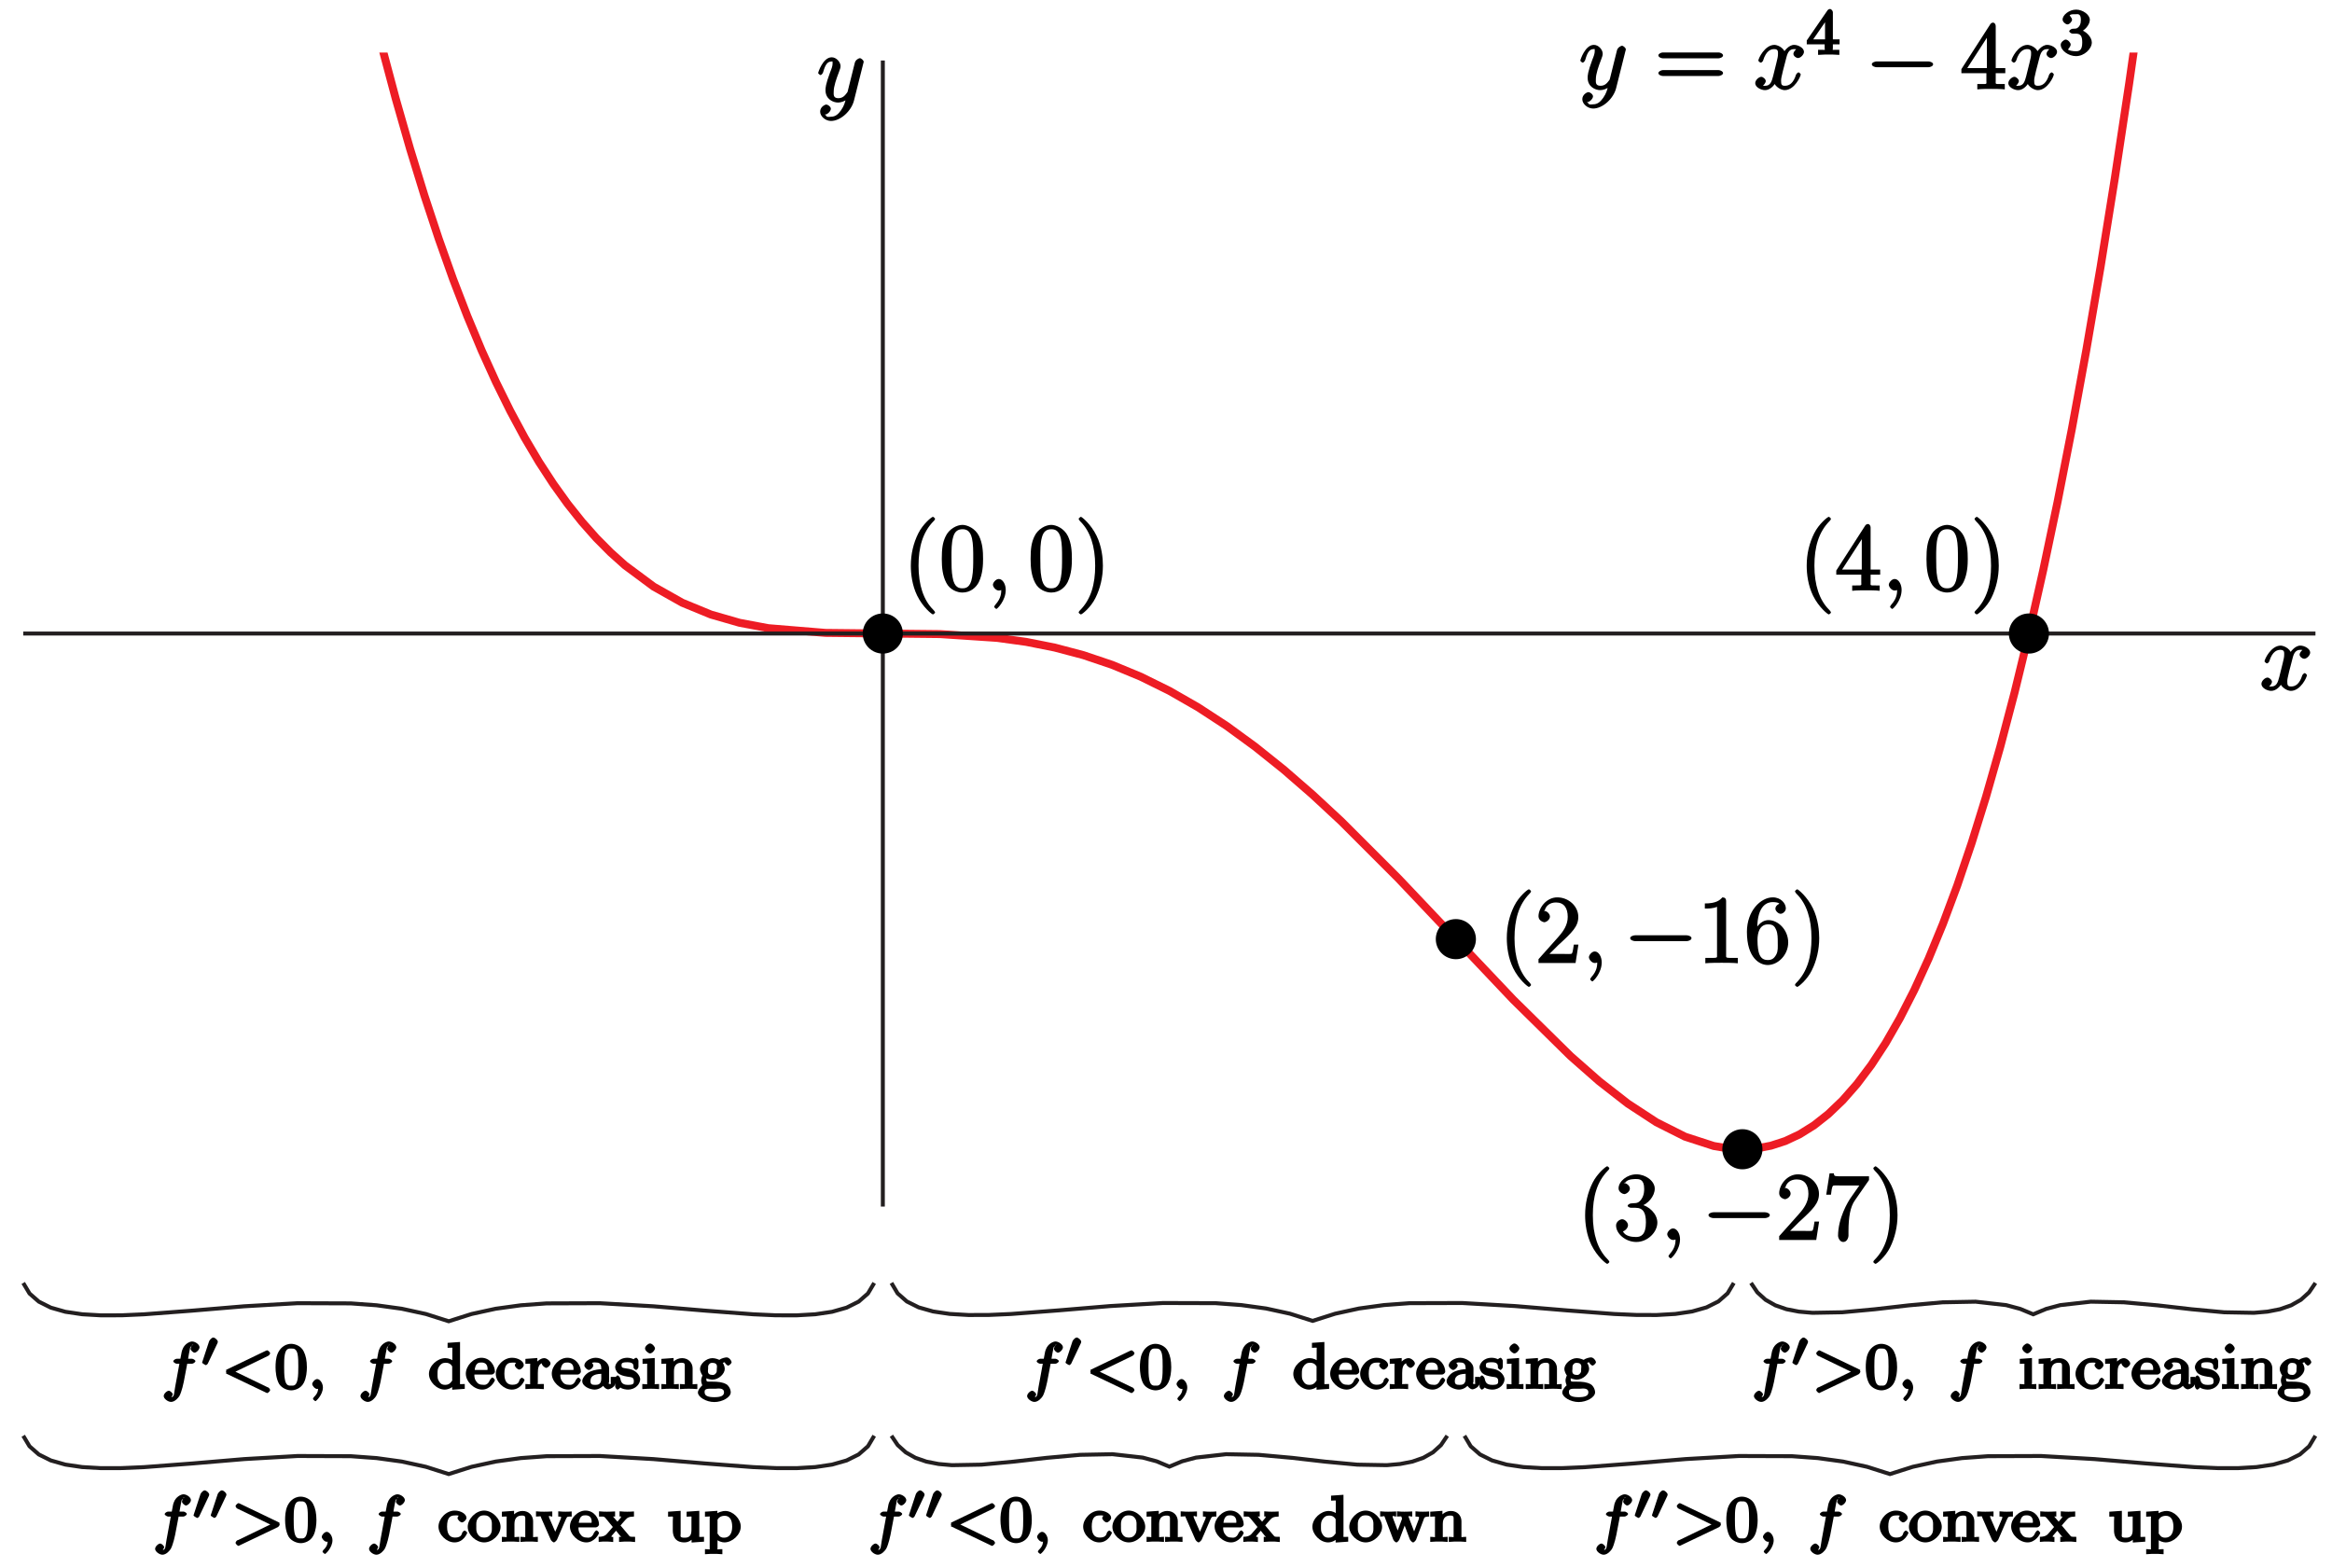 <?xml version="1.0" encoding="UTF-8"?>
<svg xmlns="http://www.w3.org/2000/svg" xmlns:xlink="http://www.w3.org/1999/xlink" width="293pt" height="197pt" viewBox="0 0 293 197" version="1.1">
<defs>
<g>
<symbol overflow="visible" id="glyph0-0">
<path style="stroke:none;" d=""/>
</symbol>
<symbol overflow="visible" id="glyph0-1">
<path style="stroke:none;" d="M 5.672 -5.172 C 5.281 -5.109 4.969 -4.656 4.969 -4.438 C 4.969 -4.141 5.359 -3.906 5.531 -3.906 C 5.891 -3.906 6.297 -4.359 6.297 -4.688 C 6.297 -5.188 5.562 -5.562 5.062 -5.562 C 4.344 -5.562 3.766 -4.703 3.656 -4.469 L 3.984 -4.469 C 3.703 -5.359 2.812 -5.562 2.594 -5.562 C 1.375 -5.562 0.562 -3.844 0.562 -3.578 C 0.562 -3.531 0.781 -3.328 0.859 -3.328 C 0.953 -3.328 1.094 -3.438 1.156 -3.578 C 1.562 -4.922 2.219 -5.031 2.562 -5.031 C 3.094 -5.031 3.031 -4.672 3.031 -4.391 C 3.031 -4.125 2.969 -3.844 2.828 -3.281 L 2.422 -1.641 C 2.234 -0.922 2.062 -0.422 1.422 -0.422 C 1.359 -0.422 1.172 -0.375 0.922 -0.531 L 0.812 -0.281 C 1.25 -0.359 1.5 -0.859 1.5 -1 C 1.5 -1.25 1.156 -1.547 0.938 -1.547 C 0.641 -1.547 0.172 -1.141 0.172 -0.75 C 0.172 -0.25 0.891 0.125 1.406 0.125 C 1.984 0.125 2.5 -0.375 2.75 -0.859 L 2.469 -0.969 C 2.672 -0.266 3.438 0.125 3.875 0.125 C 5.094 0.125 5.891 -1.594 5.891 -1.859 C 5.891 -1.906 5.688 -2.109 5.625 -2.109 C 5.516 -2.109 5.328 -1.906 5.297 -1.812 C 4.969 -0.75 4.453 -0.422 3.906 -0.422 C 3.484 -0.422 3.422 -0.578 3.422 -1.062 C 3.422 -1.328 3.469 -1.516 3.656 -2.312 L 4.078 -3.938 C 4.25 -4.656 4.5 -5.031 5.062 -5.031 C 5.078 -5.031 5.297 -5.062 5.547 -4.906 Z M 5.672 -5.172 "/>
</symbol>
<symbol overflow="visible" id="glyph0-2">
<path style="stroke:none;" d="M 3.031 1.094 C 2.703 1.547 2.359 1.906 1.766 1.906 C 1.625 1.906 1.203 2.031 1.109 1.703 C 0.906 1.641 0.969 1.641 0.984 1.641 C 1.344 1.641 1.75 1.188 1.75 0.906 C 1.75 0.641 1.359 0.375 1.188 0.375 C 0.984 0.375 0.406 0.688 0.406 1.266 C 0.406 1.875 1.094 2.438 1.766 2.438 C 2.969 2.438 4.328 1.188 4.656 -0.125 L 5.828 -4.797 C 5.844 -4.859 5.875 -4.922 5.875 -5 C 5.875 -5.172 5.562 -5.453 5.391 -5.453 C 5.281 -5.453 4.859 -5.25 4.766 -4.891 L 3.891 -1.375 C 3.828 -1.156 3.875 -1.25 3.781 -1.109 C 3.531 -0.781 3.266 -0.422 2.688 -0.422 C 2.016 -0.422 2.109 -0.922 2.109 -1.25 C 2.109 -1.922 2.438 -2.844 2.766 -3.703 C 2.891 -4.047 2.969 -4.219 2.969 -4.453 C 2.969 -4.953 2.453 -5.562 1.859 -5.562 C 0.766 -5.562 0.156 -3.688 0.156 -3.578 C 0.156 -3.531 0.375 -3.328 0.453 -3.328 C 0.562 -3.328 0.734 -3.531 0.781 -3.688 C 1.062 -4.703 1.359 -5.031 1.828 -5.031 C 1.938 -5.031 1.969 -5.172 1.969 -4.781 C 1.969 -4.469 1.844 -4.125 1.656 -3.672 C 1.078 -2.109 1.078 -1.703 1.078 -1.422 C 1.078 -0.281 2.062 0.125 2.656 0.125 C 3 0.125 3.531 -0.031 3.844 -0.344 L 3.688 -0.516 C 3.516 0.141 3.438 0.5 3.031 1.094 Z M 3.031 1.094 "/>
</symbol>
<symbol overflow="visible" id="glyph0-3">
<path style="stroke:none;" d="M 2.484 -0.094 C 2.484 -0.781 2.109 -1.453 1.609 -1.453 C 1.234 -1.453 0.875 -0.984 0.875 -0.734 C 0.875 -0.469 1.219 0 1.625 0 C 1.781 0 2.016 -0.078 2.125 -0.188 C 2.156 -0.219 2.062 -0.172 2.062 -0.172 C 2.094 -0.172 1.922 -0.156 1.922 -0.094 C 1.922 0.297 1.906 0.969 1.203 1.75 C 1.078 1.891 1.031 2.016 1.031 2.047 C 1.031 2.109 1.25 2.312 1.312 2.312 C 1.406 2.312 2.484 1.281 2.484 -0.094 Z M 2.484 -0.094 "/>
</symbol>
<symbol overflow="visible" id="glyph1-0">
<path style="stroke:none;" d=""/>
</symbol>
<symbol overflow="visible" id="glyph1-1">
<path style="stroke:none;" d="M 8.062 -3.875 C 8.234 -3.875 8.609 -4.016 8.609 -4.234 C 8.609 -4.453 8.25 -4.609 8.062 -4.609 L 1.031 -4.609 C 0.859 -4.609 0.484 -4.453 0.484 -4.25 C 0.484 -4.016 0.844 -3.875 1.031 -3.875 Z M 8.062 -1.656 C 8.234 -1.656 8.609 -1.797 8.609 -2.016 C 8.609 -2.234 8.25 -2.391 8.062 -2.391 L 1.031 -2.391 C 0.859 -2.391 0.484 -2.234 0.484 -2.016 C 0.484 -1.797 0.844 -1.656 1.031 -1.656 Z M 8.062 -1.656 "/>
</symbol>
<symbol overflow="visible" id="glyph1-2">
<path style="stroke:none;" d="M 4.469 -7.922 C 4.469 -8.156 4.312 -8.359 4.141 -8.359 C 4.047 -8.359 3.891 -8.312 3.797 -8.172 L 0.156 -2.516 L 0.156 -2 L 3.297 -2 L 3.297 -1.047 C 3.297 -0.609 3.438 -0.641 2.562 -0.641 L 2.156 -0.641 L 2.156 0.031 C 2.609 -0.031 3.547 -0.031 3.891 -0.031 C 4.219 -0.031 5.172 -0.031 5.609 0.031 L 5.609 -0.641 L 5.219 -0.641 C 4.344 -0.641 4.469 -0.609 4.469 -1.047 L 4.469 -2 L 5.672 -2 L 5.672 -2.641 L 4.469 -2.641 Z M 3.359 -7 L 3.359 -2.641 L 0.891 -2.641 L 3.641 -6.891 Z M 3.359 -7 "/>
</symbol>
<symbol overflow="visible" id="glyph1-3">
<path style="stroke:none;" d="M 4.047 2.766 C 4.047 2.719 4 2.594 3.797 2.391 C 2.594 1.188 1.969 -0.688 1.969 -3.125 C 1.969 -5.438 2.484 -7.328 3.875 -8.734 C 4 -8.844 4.047 -8.984 4.047 -9.016 C 4.047 -9.078 3.828 -9.266 3.781 -9.266 C 3.625 -9.266 2.516 -8.359 1.938 -7.188 C 1.328 -5.969 1 -4.594 1 -3.125 C 1 -2.062 1.172 -0.641 1.797 0.641 C 2.5 2.078 3.641 3 3.781 3 C 3.828 3 4.047 2.828 4.047 2.766 Z M 4.047 2.766 "/>
</symbol>
<symbol overflow="visible" id="glyph1-4">
<path style="stroke:none;" d="M 5.516 -3.969 C 5.516 -4.953 5.453 -5.922 5.016 -6.844 C 4.531 -7.828 3.516 -8.25 2.922 -8.25 C 2.234 -8.25 1.219 -7.75 0.781 -6.75 C 0.438 -6 0.328 -5.266 0.328 -3.969 C 0.328 -2.812 0.453 -1.828 0.891 -0.984 C 1.344 -0.078 2.297 0.25 2.922 0.25 C 3.953 0.25 4.656 -0.406 4.984 -1.062 C 5.484 -2.109 5.516 -3.281 5.516 -3.969 Z M 2.922 -0.281 C 2.531 -0.281 1.906 -0.344 1.688 -1.656 C 1.547 -2.359 1.547 -3.281 1.547 -4.109 C 1.547 -5.094 1.547 -5.969 1.75 -6.688 C 1.953 -7.484 2.406 -7.703 2.922 -7.703 C 3.375 -7.703 3.891 -7.578 4.125 -6.547 C 4.281 -5.875 4.281 -4.922 4.281 -4.109 C 4.281 -3.312 4.281 -2.406 4.141 -1.672 C 3.922 -0.359 3.328 -0.281 2.922 -0.281 Z M 2.922 -0.281 "/>
</symbol>
<symbol overflow="visible" id="glyph1-5">
<path style="stroke:none;" d="M 3.531 -3.125 C 3.531 -4.031 3.406 -5.516 2.734 -6.891 C 2.031 -8.328 0.891 -9.266 0.766 -9.266 C 0.719 -9.266 0.484 -9.078 0.484 -9.016 C 0.484 -8.984 0.531 -8.844 0.734 -8.641 C 1.938 -7.438 2.562 -5.562 2.562 -3.125 C 2.562 -0.812 2.047 1.078 0.656 2.484 C 0.531 2.594 0.484 2.719 0.484 2.766 C 0.484 2.828 0.719 3 0.766 3 C 0.922 3 2.016 2.109 2.594 0.938 C 3.203 -0.281 3.531 -1.688 3.531 -3.125 Z M 3.531 -3.125 "/>
</symbol>
<symbol overflow="visible" id="glyph1-6">
<path style="stroke:none;" d="M 2.203 -4.594 C 2 -4.578 1.781 -4.406 1.781 -4.297 C 1.781 -4.188 2.016 -4.047 2.219 -4.047 L 2.766 -4.047 C 3.797 -4.047 4.078 -3.344 4.078 -2.203 C 4.078 -0.641 3.438 -0.375 2.844 -0.375 C 2.266 -0.375 1.453 -0.484 1.188 -1.094 C 1.328 -1.078 1.828 -1.438 1.828 -1.859 C 1.828 -2.219 1.422 -2.609 1.094 -2.609 C 0.797 -2.609 0.328 -2.281 0.328 -1.828 C 0.328 -0.766 1.547 0.25 2.875 0.25 C 4.297 0.25 5.516 -0.984 5.516 -2.188 C 5.516 -3.281 4.469 -4.297 3.328 -4.5 L 3.328 -4.203 C 4.359 -4.5 5.188 -5.516 5.188 -6.453 C 5.188 -7.406 4.047 -8.25 2.891 -8.25 C 1.703 -8.25 0.641 -7.359 0.641 -6.484 C 0.641 -6.016 1.188 -5.766 1.359 -5.766 C 1.609 -5.766 2.062 -6.094 2.062 -6.453 C 2.062 -6.844 1.609 -7.156 1.344 -7.156 C 1.281 -7.156 1.25 -7.156 1.531 -7.25 C 1.781 -7.703 2.797 -7.656 2.859 -7.656 C 3.25 -7.656 3.859 -7.625 3.859 -6.453 C 3.859 -6.234 3.875 -5.672 3.531 -5.156 C 3.172 -4.625 2.875 -4.641 2.562 -4.625 Z M 2.203 -4.594 "/>
</symbol>
<symbol overflow="visible" id="glyph1-7">
<path style="stroke:none;" d="M 5.266 -2.312 L 4.859 -2.312 C 4.797 -1.953 4.75 -1.406 4.625 -1.203 C 4.547 -1.094 3.984 -1.141 3.625 -1.141 L 1.406 -1.141 L 1.516 -0.891 C 1.844 -1.156 2.562 -1.922 2.875 -2.219 C 4.703 -3.891 5.422 -4.609 5.422 -5.797 C 5.422 -7.172 4.172 -8.25 2.781 -8.25 C 1.406 -8.25 0.422 -6.906 0.422 -5.875 C 0.422 -5.266 1.109 -5.125 1.141 -5.125 C 1.406 -5.125 1.859 -5.453 1.859 -5.828 C 1.859 -6.172 1.484 -6.547 1.141 -6.547 C 1.047 -6.547 1.016 -6.547 1.203 -6.609 C 1.359 -7.203 1.859 -7.609 2.625 -7.609 C 3.641 -7.609 4.094 -6.891 4.094 -5.797 C 4.094 -4.781 3.562 -4 2.875 -3.234 L 0.422 -0.484 L 0.422 0 L 5.078 0 L 5.438 -2.312 Z M 5.266 -2.312 "/>
</symbol>
<symbol overflow="visible" id="glyph1-8">
<path style="stroke:none;" d="M 5.828 -7.562 L 5.828 -8 L 2.797 -8 C 1.344 -8 1.484 -8 1.406 -8.375 L 0.875 -8.375 L 0.453 -5.688 L 1.047 -5.688 C 1.094 -6.047 1.156 -6.688 1.312 -6.812 C 1.406 -6.891 2.203 -6.844 2.359 -6.844 L 4.609 -6.844 L 3.516 -5.281 C 3.188 -4.812 1.938 -2.75 1.938 -0.5 C 1.938 -0.375 2.109 0.25 2.594 0.25 C 3.094 0.25 3.25 -0.359 3.25 -0.516 L 3.25 -1.109 C 3.25 -2.891 3.484 -4.172 4.047 -4.969 L 5.828 -7.531 Z M 5.828 -7.562 "/>
</symbol>
<symbol overflow="visible" id="glyph1-9">
<path style="stroke:none;" d="M 3.594 -7.812 C 3.594 -8.078 3.438 -8.25 3.125 -8.25 C 2.797 -7.875 2.312 -7.484 0.922 -7.484 L 0.922 -6.844 C 1.359 -6.844 1.953 -6.844 2.453 -7.062 L 2.453 -1.062 C 2.453 -0.641 2.578 -0.641 1.531 -0.641 L 0.984 -0.641 L 0.984 0.031 C 1.484 -0.031 2.641 -0.031 3.031 -0.031 C 3.438 -0.031 4.578 -0.031 5.062 0.031 L 5.062 -0.641 L 4.531 -0.641 C 3.484 -0.641 3.594 -0.641 3.594 -1.062 Z M 3.594 -7.812 "/>
</symbol>
<symbol overflow="visible" id="glyph1-10">
<path style="stroke:none;" d="M 1.625 -4.297 C 1.625 -7.328 2.938 -7.656 3.578 -7.656 C 4.016 -7.656 4.328 -7.562 4.391 -7.469 C 4.531 -7.469 3.906 -7.312 3.906 -6.828 C 3.906 -6.562 4.25 -6.188 4.562 -6.188 C 4.859 -6.188 5.219 -6.516 5.219 -6.859 C 5.219 -7.484 4.609 -8.25 3.578 -8.25 C 2.062 -8.25 0.328 -6.547 0.328 -3.922 C 0.328 -0.641 1.922 0.25 2.938 0.25 C 4.25 0.25 5.516 -1.031 5.516 -2.578 C 5.516 -4.172 4.25 -5.391 3.047 -5.391 C 1.984 -5.391 1.422 -4.312 1.297 -3.984 L 1.625 -3.984 Z M 2.938 -0.375 C 2.188 -0.375 1.984 -0.891 1.875 -1.141 C 1.766 -1.453 1.656 -2.031 1.656 -2.875 C 1.656 -3.812 1.922 -4.859 3 -4.859 C 3.656 -4.859 3.844 -4.547 4.016 -4.141 C 4.203 -3.703 4.203 -3.109 4.203 -2.594 C 4.203 -1.984 4.25 -1.547 4.031 -1.094 C 3.734 -0.531 3.422 -0.375 2.938 -0.375 Z M 2.938 -0.375 "/>
</symbol>
<symbol overflow="visible" id="glyph2-0">
<path style="stroke:none;" d=""/>
</symbol>
<symbol overflow="visible" id="glyph2-1">
<path style="stroke:none;" d="M 3.328 -5.344 C 3.328 -5.5 3.141 -5.75 2.969 -5.75 C 2.875 -5.75 2.719 -5.688 2.641 -5.562 L 0.047 -1.797 L 0.047 -1.312 L 2.297 -1.312 L 2.297 -0.828 C 2.297 -0.531 2.469 -0.625 1.844 -0.625 L 1.469 -0.625 L 1.469 0.016 C 2.344 -0.031 2.359 -0.031 2.812 -0.031 C 3.266 -0.031 3.281 -0.031 4.141 0.016 L 4.141 -0.625 L 3.781 -0.625 C 3.156 -0.625 3.328 -0.531 3.328 -0.828 L 3.328 -1.312 L 4.172 -1.312 L 4.172 -1.938 L 3.328 -1.938 Z M 2.344 -4.688 L 2.344 -1.938 L 0.859 -1.938 L 2.672 -4.562 Z M 2.344 -4.688 "/>
</symbol>
<symbol overflow="visible" id="glyph2-2">
<path style="stroke:none;" d="M 2.016 -2.656 C 2.641 -2.656 2.859 -2.375 2.859 -1.547 C 2.859 -0.547 2.484 -0.438 2.062 -0.438 C 1.625 -0.438 1.141 -0.547 1.078 -0.656 C 1.031 -0.656 1.406 -1.016 1.406 -1.281 C 1.406 -1.531 1.047 -1.906 0.781 -1.906 C 0.578 -1.906 0.156 -1.578 0.156 -1.266 C 0.156 -0.516 1.156 0.172 2.078 0.172 C 3.125 0.172 4.062 -0.75 4.062 -1.547 C 4.062 -2.203 3.344 -3 2.531 -3.172 L 2.531 -2.812 C 3.156 -3.031 3.812 -3.75 3.812 -4.391 C 3.812 -5.031 2.922 -5.672 2.094 -5.672 C 1.234 -5.672 0.391 -5.016 0.391 -4.422 C 0.391 -4.125 0.781 -3.812 1 -3.812 C 1.25 -3.812 1.578 -4.172 1.578 -4.406 C 1.578 -4.688 1.141 -4.984 1.328 -4.984 C 1.438 -5.125 1.922 -5.094 2.062 -5.094 C 2.266 -5.094 2.688 -5.219 2.688 -4.391 C 2.688 -3.828 2.516 -3.625 2.406 -3.5 C 2.156 -3.25 2.109 -3.297 1.625 -3.266 C 1.469 -3.25 1.219 -3.062 1.219 -2.953 C 1.219 -2.844 1.484 -2.656 1.625 -2.656 Z M 2.016 -2.656 "/>
</symbol>
<symbol overflow="visible" id="glyph2-3">
<path style="stroke:none;" d="M 4.078 -2.719 C 4.078 -3.578 3.938 -4.219 3.672 -4.734 C 3.328 -5.438 2.547 -5.672 2.109 -5.672 C 1.109 -5.672 0.609 -4.859 0.5 -4.641 L 0.438 -4.516 C 0.156 -3.922 0.141 -3.141 0.141 -2.719 C 0.141 -2.203 0.219 -1.266 0.594 -0.625 C 0.969 -0.047 1.688 0.172 2.109 0.172 C 2.5 0.172 3.312 -0.016 3.703 -0.797 C 4 -1.375 4.078 -2.203 4.078 -2.719 Z M 2.109 -0.422 C 1.844 -0.422 1.469 -0.359 1.312 -1.203 C 1.219 -1.656 1.219 -2.406 1.219 -2.828 C 1.219 -3.375 1.219 -3.922 1.312 -4.359 C 1.469 -5.172 1.906 -5.078 2.109 -5.078 C 2.375 -5.078 2.734 -5.125 2.906 -4.406 C 3 -3.953 3 -3.359 3 -2.828 C 3 -2.344 3 -1.641 2.906 -1.188 C 2.734 -0.344 2.375 -0.422 2.109 -0.422 Z M 2.109 -0.422 "/>
</symbol>
<symbol overflow="visible" id="glyph2-4">
<path style="stroke:none;" d="M 2.438 -5.625 L 2.438 -5.172 C 3.156 -5.172 3.031 -5.312 3.031 -4.922 L 3.031 -3.234 L 3.359 -3.359 C 3.078 -3.672 2.578 -3.875 2.156 -3.875 C 1.156 -3.875 0.094 -2.922 0.094 -1.891 C 0.094 -0.922 1.078 0.078 2.078 0.078 C 2.547 0.078 3.062 -0.203 3.328 -0.484 L 3.016 -0.609 L 3.016 0.094 L 4.594 -0.016 L 4.594 -0.625 C 3.875 -0.625 4 -0.5 4 -0.891 L 4 -5.906 L 2.438 -5.797 Z M 3.016 -1.172 C 3.016 -1.031 3.062 -1.125 2.953 -0.969 C 2.719 -0.641 2.5 -0.516 2.125 -0.516 C 1.75 -0.516 1.562 -0.641 1.375 -0.938 C 1.156 -1.25 1.172 -1.516 1.172 -1.891 C 1.172 -2.344 1.188 -2.547 1.375 -2.828 C 1.562 -3.125 1.797 -3.297 2.203 -3.297 C 2.578 -3.297 2.828 -3.156 3.016 -2.844 Z M 3.016 -1.172 "/>
</symbol>
<symbol overflow="visible" id="glyph2-5">
<path style="stroke:none;" d="M 3.297 -1.812 C 3.469 -1.812 3.703 -2 3.703 -2.188 C 3.703 -2.891 3.125 -3.922 2 -3.922 C 1.016 -3.922 0.047 -2.922 0.047 -1.922 C 0.047 -0.906 1.094 0.078 2.109 0.078 C 3.109 0.078 3.703 -0.953 3.703 -1.141 C 3.703 -1.172 3.484 -1.438 3.391 -1.438 C 3.297 -1.438 3.094 -1.188 3.078 -1.141 C 2.781 -0.375 2.297 -0.531 2.156 -0.531 C 1.797 -0.531 1.547 -0.641 1.312 -1.016 C 1.078 -1.375 1.125 -1.766 1.125 -1.812 Z M 1.141 -2.203 C 1.219 -3.328 1.703 -3.328 2 -3.328 C 2.938 -3.328 2.766 -2.391 2.766 -2.391 L 1.141 -2.391 Z M 1.141 -2.203 "/>
</symbol>
<symbol overflow="visible" id="glyph2-6">
<path style="stroke:none;" d="M 2.938 -3.531 C 2.703 -3.453 2.484 -3.094 2.484 -3 C 2.484 -2.781 2.828 -2.438 3.047 -2.438 C 3.266 -2.438 3.609 -2.766 3.609 -3 C 3.609 -3.5 2.891 -3.922 2.141 -3.922 C 1.031 -3.922 0.094 -2.859 0.094 -1.906 C 0.094 -0.891 1.109 0.078 2.109 0.078 C 3.234 0.078 3.703 -1.047 3.703 -1.141 C 3.703 -1.234 3.406 -1.422 3.391 -1.422 C 3.328 -1.422 3.094 -1.234 3.078 -1.141 C 3.016 -0.984 2.984 -0.531 2.188 -0.531 C 1.703 -0.531 1.172 -0.734 1.172 -1.906 C 1.172 -3.062 1.578 -3.312 2.156 -3.312 C 2.234 -3.312 2.516 -3.359 2.797 -3.219 Z M 2.938 -3.531 "/>
</symbol>
<symbol overflow="visible" id="glyph2-7">
<path style="stroke:none;" d="M 1.656 -2 C 1.656 -2.594 1.719 -3.281 2.484 -3.297 L 2.344 -3.609 C 2.297 -3.562 2.156 -3.375 2.156 -3.203 C 2.156 -2.953 2.547 -2.656 2.703 -2.656 C 2.891 -2.656 3.25 -2.969 3.25 -3.203 C 3.25 -3.469 2.812 -3.875 2.453 -3.875 C 1.938 -3.875 1.391 -3.312 1.297 -3.047 L 1.594 -3.047 L 1.594 -3.891 L 0.094 -3.781 L 0.094 -3.156 C 0.828 -3.156 0.688 -3.297 0.688 -2.906 L 0.688 -0.812 C 0.688 -0.453 0.781 -0.625 0.094 -0.625 L 0.094 0.016 C 0.594 -0.031 1.031 -0.031 1.219 -0.031 C 1.688 -0.031 1.703 -0.031 2.406 0.016 L 2.406 -0.625 L 2.062 -0.625 C 1.484 -0.625 1.656 -0.531 1.656 -0.828 Z M 1.656 -2 "/>
</symbol>
<symbol overflow="visible" id="glyph2-8">
<path style="stroke:none;" d="M 3.531 -2.562 C 3.531 -3.344 2.594 -3.922 1.859 -3.922 C 1.203 -3.922 0.422 -3.484 0.422 -2.953 C 0.422 -2.719 0.781 -2.391 0.984 -2.391 C 1.219 -2.391 1.547 -2.734 1.547 -2.953 C 1.547 -3.141 1.25 -3.453 1.062 -3.5 L 1.188 -3.188 C 1.484 -3.391 1.797 -3.328 1.844 -3.328 C 2.297 -3.328 2.547 -3.203 2.547 -2.547 L 2.547 -2.484 C 2.281 -2.469 1.75 -2.438 1.188 -2.203 C 0.484 -1.906 0.156 -1.266 0.156 -1 C 0.156 -0.312 1.156 0.078 1.703 0.078 C 2.281 0.078 2.766 -0.297 2.953 -0.625 L 2.625 -0.75 C 2.672 -0.453 3.062 0.047 3.422 0.047 C 3.5 0.047 4.359 -0.172 4.359 -0.906 L 4.359 -1.516 L 3.734 -1.516 L 3.734 -0.906 C 3.734 -0.578 3.812 -0.625 3.641 -0.625 C 3.344 -0.625 3.531 -0.812 3.531 -0.906 Z M 2.547 -1.312 C 2.547 -0.531 2.094 -0.516 1.766 -0.516 C 1.359 -0.516 1.188 -0.609 1.188 -0.984 C 1.188 -1.516 1.5 -1.875 2.547 -1.906 Z M 2.547 -1.312 "/>
</symbol>
<symbol overflow="visible" id="glyph2-9">
<path style="stroke:none;" d="M 3.016 -3.531 C 3.016 -3.656 2.844 -3.922 2.734 -3.922 C 2.688 -3.922 2.531 -3.859 2.406 -3.734 C 2.391 -3.734 2.453 -3.719 2.438 -3.719 C 2.422 -3.719 2.531 -3.656 2.484 -3.688 C 2.359 -3.781 2 -3.922 1.641 -3.922 C 0.531 -3.922 0.094 -3.125 0.094 -2.75 C 0.094 -2.344 0.438 -1.984 0.469 -1.969 C 0.781 -1.734 1.094 -1.641 1.641 -1.547 C 2.016 -1.469 2.438 -1.547 2.438 -1 C 2.438 -0.688 2.422 -0.516 1.688 -0.516 C 0.875 -0.516 0.828 -0.953 0.719 -1.375 C 0.688 -1.469 0.5 -1.703 0.406 -1.703 C 0.281 -1.703 0.094 -1.453 0.094 -1.297 L 0.094 -0.312 C 0.094 -0.188 0.281 0.078 0.375 0.078 C 0.438 0.078 0.562 0.016 0.703 -0.141 C 0.75 -0.172 0.844 -0.281 0.75 -0.188 C 0.969 0.016 1.484 0.078 1.688 0.078 C 2.703 0.078 3.234 -0.688 3.234 -1.219 C 3.234 -1.594 2.828 -2.328 1.875 -2.516 C 1.812 -2.531 1.359 -2.609 1.328 -2.609 C 1.078 -2.656 0.891 -2.641 0.891 -2.969 C 0.891 -3.203 0.891 -3.359 1.641 -3.359 C 2.531 -3.359 2.375 -2.891 2.406 -2.656 C 2.406 -2.594 2.656 -2.391 2.703 -2.391 C 2.844 -2.391 3.016 -2.625 3.016 -2.781 Z M 3.016 -3.531 "/>
</symbol>
<symbol overflow="visible" id="glyph2-10">
<path style="stroke:none;" d="M 1.734 -5.094 C 1.734 -5.328 1.375 -5.719 1.109 -5.719 C 0.875 -5.719 0.484 -5.359 0.484 -5.094 C 0.484 -4.828 0.906 -4.469 1.109 -4.469 C 1.391 -4.469 1.734 -4.891 1.734 -5.094 Z M 0.172 -3.609 L 0.172 -3.156 C 0.875 -3.156 0.75 -3.297 0.75 -2.906 L 0.75 -0.812 C 0.75 -0.453 0.844 -0.625 0.141 -0.625 L 0.141 0.016 C 0.641 -0.031 1.094 -0.031 1.219 -0.031 C 1.312 -0.031 1.797 -0.031 2.25 0.016 L 2.25 -0.625 C 1.547 -0.625 1.703 -0.484 1.703 -0.797 L 1.703 -3.891 L 0.172 -3.781 Z M 0.172 -3.609 "/>
</symbol>
<symbol overflow="visible" id="glyph2-11">
<path style="stroke:none;" d="M 4.062 -2.594 C 4.062 -3.266 3.562 -3.875 2.734 -3.875 C 1.938 -3.875 1.453 -3.25 1.391 -3.109 L 1.672 -3.109 L 1.672 -3.891 L 0.141 -3.781 L 0.141 -3.156 C 0.875 -3.156 0.734 -3.297 0.734 -2.906 L 0.734 -0.812 C 0.734 -0.453 0.844 -0.625 0.141 -0.625 L 0.141 0.016 C 0.672 -0.031 1.016 -0.031 1.234 -0.031 C 1.469 -0.031 1.797 -0.031 2.328 0.016 L 2.328 -0.625 C 1.641 -0.625 1.719 -0.453 1.719 -0.812 L 1.719 -2.25 C 1.719 -3.078 2.172 -3.297 2.656 -3.297 C 3.141 -3.297 3.078 -3.125 3.078 -2.625 L 3.078 -0.812 C 3.078 -0.453 3.172 -0.625 2.469 -0.625 L 2.469 0.016 C 3 -0.031 3.359 -0.031 3.562 -0.031 C 3.797 -0.031 4.141 -0.031 4.656 0.016 L 4.656 -0.625 C 3.969 -0.625 4.062 -0.453 4.062 -0.812 Z M 4.062 -2.594 "/>
</symbol>
<symbol overflow="visible" id="glyph2-12">
<path style="stroke:none;" d="M 1.375 -0.922 C 1.125 -0.938 1.109 -0.969 1.109 -1.266 C 1.109 -1.453 1.109 -1.391 1.078 -1.359 C 1.234 -1.266 1.688 -1.172 1.875 -1.172 C 2.656 -1.172 3.422 -1.906 3.422 -2.531 C 3.422 -2.828 3.234 -3.219 3.172 -3.281 C 3.156 -3.266 3.297 -3.375 3.688 -3.375 L 3.547 -3.688 C 3.516 -3.672 3.422 -3.5 3.422 -3.375 C 3.422 -3.234 3.719 -2.938 3.859 -2.938 C 3.969 -2.938 4.281 -3.203 4.281 -3.375 C 4.281 -3.516 4 -3.969 3.656 -3.969 C 3.516 -3.969 3 -3.875 2.75 -3.656 C 2.688 -3.688 2.25 -3.875 1.875 -3.875 C 1.094 -3.875 0.312 -3.141 0.312 -2.531 C 0.312 -2.156 0.578 -1.75 0.625 -1.703 C 0.578 -1.641 0.453 -1.266 0.453 -1.062 C 0.453 -0.734 0.672 -0.359 0.578 -0.438 C 0.562 -0.438 0.047 0.062 0.047 0.438 C 0.047 1 1.062 1.641 2.109 1.641 C 3.109 1.641 4.172 1.047 4.172 0.422 C 4.172 -0.016 3.859 -0.484 3.594 -0.609 C 3.125 -0.859 2.609 -0.922 1.828 -0.922 Z M 1.875 -1.766 C 1.141 -1.766 1.328 -2.344 1.328 -2.531 C 1.328 -2.828 1.312 -2.906 1.422 -3.062 C 1.562 -3.25 1.656 -3.281 1.875 -3.281 C 2.609 -3.281 2.422 -2.703 2.422 -2.531 C 2.422 -2.234 2.438 -2.156 2.312 -1.984 C 2.141 -1.766 2.031 -1.766 1.875 -1.766 Z M 2.25 -0.031 C 2.469 -0.031 3.328 -0.219 3.328 0.422 C 3.328 0.859 2.906 1.031 2.109 1.031 C 1.312 1.031 0.891 0.859 0.891 0.422 C 0.891 0.25 0.844 -0.031 1.484 -0.031 Z M 2.25 -0.031 "/>
</symbol>
<symbol overflow="visible" id="glyph2-13">
<path style="stroke:none;" d="M 4.172 -1.875 C 4.172 -2.875 3.156 -3.922 2.109 -3.922 C 1.062 -3.922 0.047 -2.875 0.047 -1.875 C 0.047 -0.891 1.094 0.078 2.109 0.078 C 3.141 0.078 4.172 -0.891 4.172 -1.875 Z M 2.109 -0.531 C 1.688 -0.531 1.469 -0.688 1.297 -0.969 C 1.094 -1.297 1.125 -1.547 1.125 -1.953 C 1.125 -2.25 1.078 -2.609 1.328 -2.953 C 1.531 -3.234 1.734 -3.328 2.109 -3.328 C 2.531 -3.328 2.734 -3.188 2.922 -2.906 C 3.125 -2.578 3.078 -2.266 3.078 -1.953 C 3.078 -1.578 3.125 -1.281 2.906 -0.938 C 2.688 -0.625 2.469 -0.531 2.109 -0.531 Z M 2.109 -0.531 "/>
</symbol>
<symbol overflow="visible" id="glyph2-14">
<path style="stroke:none;" d="M 3.719 -2.797 C 3.906 -3.25 4 -3.156 4.469 -3.172 L 4.469 -3.812 C 4.016 -3.781 4 -3.781 3.672 -3.781 C 3.594 -3.781 3.219 -3.781 2.781 -3.828 L 2.781 -3.172 C 3.25 -3.156 3.125 -3.156 3.125 -3.031 C 3.125 -2.953 3.109 -2.906 3.078 -2.844 L 2.219 -0.828 L 2.594 -0.828 L 1.656 -2.984 C 1.609 -3.094 1.609 -3.141 1.609 -3.156 C 1.609 -3.359 1.719 -3.172 2.031 -3.172 L 2.031 -3.812 C 1.5 -3.781 1.125 -3.781 0.984 -3.781 C 0.812 -3.781 0.438 -3.781 -0.016 -3.828 L -0.016 -3.172 C 0.656 -3.172 0.516 -3.312 0.625 -3.031 L 1.828 -0.281 C 1.875 -0.156 2.125 0.078 2.234 0.078 C 2.344 0.078 2.578 -0.172 2.625 -0.266 Z M 3.719 -2.797 "/>
</symbol>
<symbol overflow="visible" id="glyph2-15">
<path style="stroke:none;" d="M 2.578 -1.922 C 2.812 -2.203 3.031 -2.469 3.281 -2.734 C 3.531 -3.016 3.688 -3.156 4.375 -3.172 L 4.375 -3.812 C 3.875 -3.781 3.859 -3.781 3.5 -3.781 C 3.469 -3.781 3 -3.781 2.562 -3.828 L 2.562 -3.188 C 2.906 -3.156 2.734 -3.25 2.734 -3.141 C 2.734 -3.031 2.75 -3.062 2.656 -2.953 L 2.297 -2.531 L 1.797 -3.109 C 1.703 -3.234 1.75 -3.156 1.75 -3.172 C 1.75 -3.234 1.625 -3.156 2 -3.172 L 2 -3.812 C 1.5 -3.781 1.047 -3.781 0.969 -3.781 C 0.828 -3.781 0.422 -3.781 -0.016 -3.828 L -0.016 -3.172 C 0.719 -3.172 0.594 -3.219 1 -2.734 L 1.719 -1.859 L 1.094 -1.141 C 0.906 -0.922 0.734 -0.641 -0.062 -0.625 L -0.062 0.016 C 0.438 -0.031 0.484 -0.031 0.828 -0.031 C 0.844 -0.031 1.328 -0.031 1.766 0.031 L 1.766 -0.609 C 1.469 -0.641 1.562 -0.516 1.562 -0.656 C 1.562 -0.812 1.609 -0.781 1.641 -0.828 C 1.828 -1.062 2.047 -1.312 2.125 -1.391 L 2.641 -0.75 C 2.812 -0.578 2.75 -0.688 2.75 -0.625 C 2.75 -0.562 2.891 -0.641 2.5 -0.625 L 2.5 0.016 C 3.031 -0.031 3.391 -0.031 3.547 -0.031 C 3.688 -0.031 4.094 -0.031 4.516 0.031 L 4.516 -0.625 C 3.844 -0.625 3.891 -0.609 3.688 -0.859 L 2.688 -2.047 Z M 2.578 -1.922 "/>
</symbol>
<symbol overflow="visible" id="glyph2-16">
<path style="stroke:none;" d="M 2.469 -3.609 L 2.469 -3.156 C 3.203 -3.156 3.078 -3.297 3.078 -2.906 L 3.078 -1.516 C 3.078 -0.828 2.859 -0.516 2.25 -0.516 C 1.562 -0.516 1.719 -0.672 1.719 -1.062 L 1.719 -3.891 L 0.141 -3.781 L 0.141 -3.156 C 0.938 -3.156 0.734 -3.328 0.734 -2.609 L 0.734 -1.422 C 0.734 -0.844 0.938 0.078 2.203 0.078 C 2.953 0.078 3.375 -0.547 3.375 -0.562 L 3.094 -0.562 L 3.094 0.094 L 4.656 -0.016 L 4.656 -0.625 C 3.938 -0.625 4.062 -0.5 4.062 -0.891 L 4.062 -3.891 L 2.469 -3.781 Z M 2.469 -3.609 "/>
</symbol>
<symbol overflow="visible" id="glyph2-17">
<path style="stroke:none;" d="M 2.094 0.922 C 1.578 0.922 1.672 1.094 1.672 0.734 L 1.672 -0.578 L 1.359 -0.453 C 1.734 -0.047 2.266 0.078 2.531 0.078 C 3.531 0.078 4.594 -0.891 4.594 -1.906 C 4.594 -2.906 3.609 -3.875 2.641 -3.875 C 2.328 -3.875 1.734 -3.75 1.328 -3.328 L 1.656 -3.203 L 1.656 -3.891 L 0.094 -3.781 L 0.094 -3.156 C 0.844 -3.156 0.688 -3.297 0.688 -2.969 L 0.688 0.734 C 0.688 1.094 0.781 0.922 0.094 0.922 L 0.094 1.562 C 0.625 1.516 0.969 1.516 1.188 1.516 C 1.422 1.516 1.75 1.516 2.281 1.562 L 2.281 0.922 Z M 1.625 -2.703 C 1.797 -3.031 2.078 -3.266 2.578 -3.266 C 3.188 -3.266 3.516 -2.766 3.516 -1.906 C 3.516 -0.984 3.125 -0.516 2.484 -0.516 C 2.203 -0.516 1.969 -0.578 1.719 -0.969 C 1.625 -1.109 1.672 -0.984 1.672 -1.141 L 1.672 -2.812 Z M 1.625 -2.703 "/>
</symbol>
<symbol overflow="visible" id="glyph2-18">
<path style="stroke:none;" d="M 5.438 -2.812 C 5.516 -3 5.469 -3.156 6.125 -3.172 L 6.125 -3.812 C 5.672 -3.781 5.656 -3.781 5.312 -3.781 C 5.062 -3.781 4.844 -3.781 4.406 -3.828 L 4.406 -3.172 C 4.938 -3.156 4.844 -3.125 4.844 -2.984 C 4.844 -2.891 4.812 -2.844 4.797 -2.781 L 4.047 -0.812 L 4.422 -0.812 L 3.594 -2.984 C 3.547 -3.078 3.547 -3.109 3.547 -3.141 C 3.547 -3.344 3.625 -3.172 4 -3.172 L 4 -3.812 C 3.5 -3.781 3.078 -3.781 3 -3.781 C 2.828 -3.781 2.5 -3.781 2.078 -3.828 L 2.078 -3.172 C 2.75 -3.172 2.578 -3.312 2.719 -2.891 L 1.984 -0.922 L 2.359 -0.922 L 1.578 -2.984 C 1.562 -3.016 1.531 -3.109 1.531 -3.141 C 1.531 -3.359 1.656 -3.172 1.984 -3.172 L 1.984 -3.812 C 1.453 -3.781 1.094 -3.781 0.953 -3.781 C 0.812 -3.781 0.391 -3.781 -0.031 -3.828 L -0.031 -3.172 C 0.562 -3.172 0.453 -3.328 0.547 -3.094 L 1.609 -0.297 C 1.656 -0.172 1.875 0.078 2 0.078 C 2.141 0.078 2.344 -0.188 2.391 -0.297 L 3.234 -2.531 L 2.859 -2.531 L 3.703 -0.297 C 3.75 -0.188 3.969 0.078 4.109 0.078 C 4.234 0.078 4.453 -0.188 4.484 -0.266 Z M 5.438 -2.812 "/>
</symbol>
<symbol overflow="visible" id="glyph3-0">
<path style="stroke:none;" d=""/>
</symbol>
<symbol overflow="visible" id="glyph3-1">
<path style="stroke:none;" d="M 7.875 -2.75 C 8.078 -2.75 8.484 -2.875 8.484 -3.125 C 8.484 -3.359 8.078 -3.484 7.875 -3.484 L 1.406 -3.484 C 1.203 -3.484 0.781 -3.359 0.781 -3.125 C 0.781 -2.875 1.203 -2.75 1.406 -2.75 Z M 7.875 -2.75 "/>
</symbol>
<symbol overflow="visible" id="glyph4-0">
<path style="stroke:none;" d=""/>
</symbol>
<symbol overflow="visible" id="glyph4-1">
<path style="stroke:none;" d="M 3.047 -3.172 L 3.797 -3.172 C 3.953 -3.172 4.234 -3.359 4.234 -3.5 C 4.234 -3.625 3.938 -3.797 3.812 -3.797 L 3.312 -3.797 C 3.406 -4.328 3.484 -4.797 3.562 -5.141 C 3.609 -5.281 3.562 -5.25 3.688 -5.344 C 3.797 -5.422 3.734 -5.391 3.812 -5.391 C 3.938 -5.391 3.922 -5.422 3.766 -5.516 C 4.125 -5.656 3.938 -5.562 3.906 -5.547 C 3.766 -5.469 3.625 -5.203 3.625 -5.047 C 3.625 -4.859 3.953 -4.562 4.125 -4.562 C 4.359 -4.562 4.75 -4.953 4.75 -5.234 C 4.75 -5.609 4.188 -5.969 3.812 -5.969 C 3.531 -5.969 2.844 -5.672 2.594 -4.938 C 2.516 -4.75 2.516 -4.734 2.344 -3.797 L 1.891 -3.797 C 1.734 -3.797 1.453 -3.625 1.453 -3.469 C 1.453 -3.359 1.75 -3.172 1.875 -3.172 L 2.219 -3.172 L 1.688 -0.266 C 1.531 0.547 1.609 1.031 1.172 1.031 C 1.156 1.031 1.109 1.094 0.969 1 L 0.844 1.312 C 1.203 1.219 1.391 0.703 1.391 0.688 C 1.391 0.516 1.062 0.219 0.891 0.219 C 0.672 0.219 0.25 0.578 0.25 0.891 C 0.25 1.219 0.781 1.625 1.172 1.625 C 1.672 1.625 2.125 1.062 2.234 0.859 C 2.516 0.328 2.75 -0.781 2.766 -0.875 L 3.203 -3.172 Z M 3.047 -3.172 "/>
</symbol>
<symbol overflow="visible" id="glyph4-2">
<path style="stroke:none;" d="M 5.828 -4.172 C 5.922 -4.219 6.062 -4.391 6.062 -4.5 C 6.062 -4.594 5.797 -4.859 5.688 -4.859 C 5.672 -4.859 5.516 -4.812 5.312 -4.703 L 0.438 -2.359 C 0.641 -2.453 0.516 -2.281 0.516 -2.172 C 0.516 -2.078 0.641 -1.891 0.438 -1.984 L 5.312 0.344 C 5.516 0.453 5.672 0.516 5.688 0.516 C 5.797 0.516 6.062 0.25 6.062 0.141 C 6.062 0.047 5.922 -0.141 5.828 -0.188 L 5.703 -0.234 L 1.312 -2.359 L 1.312 -1.984 L 5.703 -4.109 Z M 5.828 -4.172 "/>
</symbol>
<symbol overflow="visible" id="glyph4-3">
<path style="stroke:none;" d="M 1.297 -0.297 C 1.297 0.219 1.25 0.547 0.75 1.031 C 0.719 1.062 0.641 1.203 0.641 1.25 C 0.641 1.312 0.906 1.531 0.953 1.531 C 1.047 1.531 1.891 0.719 1.891 -0.203 C 1.891 -0.719 1.516 -1.25 1.172 -1.25 C 0.891 -1.25 0.547 -0.844 0.547 -0.625 C 0.547 -0.406 0.891 0 1.172 0 C 1.375 0 1.672 -0.297 1.672 -0.297 Z M 1.297 -0.297 "/>
</symbol>
<symbol overflow="visible" id="glyph4-4">
<path style="stroke:none;" d="M 5.828 -1.844 C 5.922 -1.891 6.062 -2.078 6.062 -2.172 C 6.062 -2.281 5.922 -2.453 6.125 -2.359 L 1.25 -4.703 C 1.047 -4.812 0.906 -4.859 0.891 -4.859 C 0.781 -4.859 0.516 -4.594 0.516 -4.5 C 0.516 -4.391 0.641 -4.219 0.734 -4.172 L 0.875 -4.109 L 5.266 -1.984 L 5.266 -2.359 L 0.875 -0.234 L 0.734 -0.188 C 0.641 -0.141 0.516 0.047 0.516 0.141 C 0.516 0.25 0.781 0.516 0.891 0.516 C 0.906 0.516 1.047 0.453 1.25 0.344 L 6.125 -1.984 Z M 5.828 -1.844 "/>
</symbol>
<symbol overflow="visible" id="glyph5-0">
<path style="stroke:none;" d=""/>
</symbol>
<symbol overflow="visible" id="glyph5-1">
<path style="stroke:none;" d="M 2.078 -2.984 C 2.125 -3.078 2.125 -3.141 2.125 -3.188 C 2.125 -3.375 1.766 -3.703 1.562 -3.703 C 1.328 -3.703 1.047 -3.312 1.031 -3.234 L 0.188 -0.672 C 0.172 -0.641 0.156 -0.594 0.156 -0.562 C 0.156 -0.453 0.609 -0.234 0.609 -0.234 C 0.672 -0.234 0.828 -0.344 0.859 -0.406 Z M 2.078 -2.984 "/>
</symbol>
</g>
<clipPath id="clip1">
  <path d="M 1.918 6.602 L 291.918 6.602 L 291.918 159 L 1.918 159 Z M 1.918 6.602 "/>
</clipPath>
<clipPath id="clip2">
  <path d="M 2 79 L 291.918 79 L 291.918 80 L 2 80 Z M 2 79 "/>
</clipPath>
<clipPath id="clip3">
  <path d="M 1.918 154 L 117 154 L 117 174 L 1.918 174 Z M 1.918 154 "/>
</clipPath>
<clipPath id="clip4">
  <path d="M 212 154 L 291.918 154 L 291.918 173 L 212 173 Z M 212 154 "/>
</clipPath>
<clipPath id="clip5">
  <path d="M 1.918 173 L 117 173 L 117 188.602 L 1.918 188.602 Z M 1.918 173 "/>
</clipPath>
<clipPath id="clip6">
  <path d="M 104 173 L 189 173 L 189 188.602 L 104 188.602 Z M 104 173 "/>
</clipPath>
<clipPath id="clip7">
  <path d="M 176 173 L 291.918 173 L 291.918 188.602 L 176 188.602 Z M 176 173 "/>
</clipPath>
</defs>
<g id="surface1">
<g clip-path="url(#clip1)" clip-rule="nonzero">
<path style="fill:none;stroke-width:10;stroke-linecap:butt;stroke-linejoin:miter;stroke:rgb(92.94%,10.979%,14.119%);stroke-opacity:1;stroke-miterlimit:10;" d="M 29.18 5710 L 38.203 5581.758 L 47.188 5456.133 L 56.211 5333.203 L 65.195 5212.812 L 74.18 5095 L 83.203 4979.727 L 92.188 4866.914 L 101.211 4756.562 L 110.195 4648.633 L 119.18 4543.086 L 128.203 4439.883 L 137.188 4339.023 L 146.211 4240.43 L 155.195 4144.102 L 164.18 4049.961 L 173.203 3958.047 L 182.188 3868.242 L 191.211 3780.586 L 200.195 3695.039 L 209.18 3611.484 L 227.188 3450.508 L 245.195 3297.383 L 263.203 3151.836 L 281.211 3013.633 L 299.18 2882.578 L 317.188 2758.438 L 335.195 2640.898 L 353.203 2529.805 L 371.211 2424.922 L 389.18 2326.016 L 407.188 2232.852 L 425.195 2145.234 L 443.203 2062.969 L 461.211 1985.82 L 479.18 1913.594 L 497.188 1846.094 L 515.195 1783.125 L 533.203 1724.492 L 551.211 1670.039 L 569.18 1619.492 L 587.188 1572.773 L 605.195 1529.609 L 623.203 1489.922 L 641.211 1453.477 L 659.18 1420.078 L 677.188 1389.648 L 695.195 1361.992 L 713.203 1336.914 L 731.211 1314.297 L 749.18 1293.984 L 767.188 1275.859 L 785.195 1259.727 L 821.211 1232.969 L 857.188 1212.695 L 893.203 1197.852 L 929.18 1187.5 L 965.195 1180.742 L 1037.188 1174.805 L 1181.211 1173.281 L 1253.203 1168.477 L 1289.219 1163.516 L 1325.195 1156.367 L 1361.211 1146.836 L 1397.188 1134.688 L 1433.203 1119.766 L 1469.219 1101.992 L 1505.195 1081.367 L 1541.211 1057.891 L 1577.188 1031.641 L 1613.203 1002.773 L 1649.219 971.484 L 1685.195 938.086 L 1757.188 866.055 L 1901.211 714.023 L 1973.203 643.164 L 2009.219 611.484 L 2045.195 583.438 L 2081.211 559.883 L 2117.188 541.797 L 2153.203 530.117 L 2171.211 527.07 L 2189.219 526.016 L 2207.188 527.109 L 2225.195 530.508 L 2243.203 536.367 L 2261.211 544.844 L 2279.219 556.094 L 2297.188 570.273 L 2315.195 587.5 L 2333.203 608.008 L 2351.211 631.953 L 2369.219 659.492 L 2387.188 690.82 L 2405.195 726.094 L 2423.203 765.547 L 2441.211 809.297 L 2459.219 857.578 L 2477.188 910.625 L 2495.195 968.555 L 2513.203 1031.641 L 2531.211 1100.039 L 2549.219 1173.984 L 2567.188 1253.711 L 2585.195 1339.414 L 2603.203 1431.289 L 2621.211 1529.609 L 2639.219 1634.609 L 2657.188 1746.445 L 2675.195 1865.43 L 2693.203 1991.758 L 2711.211 2125.703 L 2729.219 2267.5 L 2738.203 2341.406 L 2747.188 2417.383 L 2756.211 2495.469 L 2765.195 2575.625 L 2774.219 2657.969 L 2783.203 2742.5 L 2792.188 2829.219 L 2801.211 2918.242 L 2810.195 3009.492 L 2819.219 3103.086 L 2828.203 3199.023 L 2837.188 3297.383 L 2846.211 3398.125 L 2855.195 3501.328 L 2864.219 3606.992 L 2873.203 3715.234 L 2882.188 3825.977 L 2891.211 3939.336 L 2900.195 4055.352 L 2909.219 4173.984 " transform="matrix(0.1,0,0,-0.1,0,197)"/>
</g>
<g clip-path="url(#clip2)" clip-rule="nonzero">
<path style="fill:none;stroke-width:5;stroke-linecap:butt;stroke-linejoin:miter;stroke:rgb(13.73%,12.16%,12.549%);stroke-opacity:1;stroke-miterlimit:10;" d="M 29.18 1173.984 L 2909.219 1173.984 " transform="matrix(0.1,0,0,-0.1,0,197)"/>
</g>
<path style="fill:none;stroke-width:5;stroke-linecap:butt;stroke-linejoin:miter;stroke:rgb(13.73%,12.16%,12.549%);stroke-opacity:1;stroke-miterlimit:10;" d="M 1109.219 453.984 L 1109.219 1893.984 " transform="matrix(0.1,0,0,-0.1,0,197)"/>
<path style=" stroke:none;fill-rule:nonzero;fill:rgb(0%,0%,0%);fill-opacity:1;" d="M 113.441 79.602 C 113.441 78.211 112.312 77.078 110.922 77.078 C 109.527 77.078 108.398 78.211 108.398 79.602 C 108.398 80.992 109.527 82.121 110.922 82.121 C 112.312 82.121 113.441 80.992 113.441 79.602 "/>
<path style=" stroke:none;fill-rule:nonzero;fill:rgb(0%,0%,0%);fill-opacity:1;" d="M 221.441 144.398 C 221.441 143.008 220.312 141.879 218.922 141.879 C 217.527 141.879 216.398 143.008 216.398 144.398 C 216.398 145.793 217.527 146.918 218.922 146.918 C 220.312 146.918 221.441 145.793 221.441 144.398 "/>
<path style=" stroke:none;fill-rule:nonzero;fill:rgb(0%,0%,0%);fill-opacity:1;" d="M 185.441 118 C 185.441 116.609 184.312 115.48 182.922 115.48 C 181.527 115.48 180.398 116.609 180.398 118 C 180.398 119.391 181.527 120.52 182.922 120.52 C 184.312 120.52 185.441 119.391 185.441 118 "/>
<path style=" stroke:none;fill-rule:nonzero;fill:rgb(0%,0%,0%);fill-opacity:1;" d="M 257.441 79.602 C 257.441 78.211 256.312 77.078 254.922 77.078 C 253.527 77.078 252.398 78.211 252.398 79.602 C 252.398 80.992 253.527 82.121 254.922 82.121 C 256.312 82.121 257.441 80.992 257.441 79.602 "/>
<g clip-path="url(#clip3)" clip-rule="nonzero">
<path style="fill:none;stroke-width:5;stroke-linecap:butt;stroke-linejoin:miter;stroke:rgb(13.73%,12.16%,12.549%);stroke-opacity:1;stroke-miterlimit:10;" d="M 1098.398 358.008 L 1090.508 344.766 L 1078.828 334.57 L 1063.711 326.992 L 1045.43 321.797 L 1024.297 318.672 L 1000.586 317.305 L 974.57 317.383 L 946.602 318.633 L 885.898 323.242 L 820.82 328.711 L 753.672 332.578 L 686.914 332.344 L 654.375 329.961 L 622.812 325.625 L 592.539 319.023 L 563.789 309.883 L 535.078 319.023 L 504.766 325.625 L 473.242 329.961 L 440.703 332.344 L 373.906 332.578 L 306.797 328.711 L 241.719 323.242 L 180.977 318.633 L 153.008 317.383 L 127.031 317.305 L 103.32 318.672 L 82.148 321.797 L 63.867 326.992 L 48.75 334.57 L 37.109 344.766 L 29.18 358.008 " transform="matrix(0.1,0,0,-0.1,0,197)"/>
</g>
<path style="fill:none;stroke-width:5;stroke-linecap:butt;stroke-linejoin:miter;stroke:rgb(13.73%,12.16%,12.549%);stroke-opacity:1;stroke-miterlimit:10;" d="M 2178.398 358.008 L 2170.586 344.922 L 2159.023 334.766 L 2144.062 327.305 L 2125.977 322.188 L 2105.039 319.102 L 2081.562 317.734 L 2055.859 317.812 L 2028.125 319.023 L 1968.047 323.594 L 1903.594 328.984 L 1837.148 332.812 L 1771.055 332.617 L 1738.867 330.234 L 1707.617 325.938 L 1677.656 319.414 L 1649.219 310.352 L 1620.742 319.414 L 1590.781 325.938 L 1559.531 330.234 L 1527.344 332.617 L 1461.25 332.812 L 1394.805 328.984 L 1330.352 323.594 L 1270.234 319.023 L 1242.578 317.812 L 1216.836 317.734 L 1193.359 319.102 L 1172.422 322.188 L 1154.336 327.305 L 1139.375 334.766 L 1127.812 344.922 L 1120 358.008 " transform="matrix(0.1,0,0,-0.1,0,197)"/>
<g clip-path="url(#clip4)" clip-rule="nonzero">
<path style="fill:none;stroke-width:5;stroke-linecap:butt;stroke-linejoin:miter;stroke:rgb(13.73%,12.16%,12.549%);stroke-opacity:1;stroke-miterlimit:10;" d="M 2909.219 358.008 L 2901.133 346.133 L 2890.898 336.875 L 2878.672 329.922 L 2864.648 325.039 L 2849.023 321.992 L 2831.992 320.508 L 2794.492 321.172 L 2753.711 324.961 L 2711.172 329.844 L 2668.438 333.711 L 2627.031 334.492 L 2588.594 330.156 L 2570.938 325.43 L 2554.609 318.633 L 2538.242 325.43 L 2520.625 330.156 L 2482.148 334.492 L 2440.781 333.711 L 2398.047 329.844 L 2355.508 324.961 L 2314.727 321.172 L 2277.188 320.508 L 2260.195 321.992 L 2244.531 325.039 L 2230.547 329.922 L 2218.281 336.875 L 2208.047 346.133 L 2200 358.008 " transform="matrix(0.1,0,0,-0.1,0,197)"/>
</g>
<g clip-path="url(#clip5)" clip-rule="nonzero">
<path style="fill:none;stroke-width:5;stroke-linecap:butt;stroke-linejoin:miter;stroke:rgb(13.73%,12.16%,12.549%);stroke-opacity:1;stroke-miterlimit:10;" d="M 1098.398 166.016 L 1090.508 152.773 L 1078.828 142.539 L 1063.711 135 L 1045.43 129.805 L 1024.297 126.68 L 1000.586 125.312 L 974.57 125.391 L 946.602 126.602 L 885.898 131.211 L 820.82 136.719 L 753.672 140.586 L 686.914 140.352 L 654.375 137.969 L 622.812 133.633 L 592.539 127.031 L 563.789 117.891 L 535.078 127.031 L 504.766 133.633 L 473.242 137.969 L 440.703 140.352 L 373.906 140.586 L 306.797 136.719 L 241.719 131.211 L 180.977 126.602 L 153.008 125.391 L 127.031 125.312 L 103.32 126.68 L 82.148 129.805 L 63.867 135 L 48.75 142.539 L 37.109 152.773 L 29.18 166.016 " transform="matrix(0.1,0,0,-0.1,0,197)"/>
</g>
<g clip-path="url(#clip6)" clip-rule="nonzero">
<path style="fill:none;stroke-width:5;stroke-linecap:butt;stroke-linejoin:miter;stroke:rgb(13.73%,12.16%,12.549%);stroke-opacity:1;stroke-miterlimit:10;" d="M 1818.398 166.016 L 1810.469 154.297 L 1800.391 145.195 L 1788.359 138.359 L 1774.531 133.555 L 1759.141 130.547 L 1742.383 129.062 L 1705.43 129.727 L 1665.273 133.477 L 1623.359 138.281 L 1581.289 142.07 L 1540.547 142.852 L 1502.695 138.594 L 1485.273 133.945 L 1469.219 127.227 L 1453.125 133.945 L 1435.742 138.594 L 1397.852 142.852 L 1357.109 142.07 L 1315.039 138.281 L 1273.125 133.477 L 1232.969 129.727 L 1196.016 129.062 L 1179.258 130.547 L 1163.867 133.555 L 1150.078 138.359 L 1138.008 145.195 L 1127.93 154.297 L 1120 166.016 " transform="matrix(0.1,0,0,-0.1,0,197)"/>
</g>
<g clip-path="url(#clip7)" clip-rule="nonzero">
<path style="fill:none;stroke-width:5;stroke-linecap:butt;stroke-linejoin:miter;stroke:rgb(13.73%,12.16%,12.549%);stroke-opacity:1;stroke-miterlimit:10;" d="M 2909.219 166.016 L 2901.289 152.773 L 2889.648 142.539 L 2874.531 135 L 2856.25 129.805 L 2835.117 126.68 L 2811.367 125.312 L 2785.391 125.391 L 2757.422 126.602 L 2696.719 131.211 L 2631.602 136.719 L 2564.492 140.586 L 2497.695 140.352 L 2465.156 137.969 L 2433.633 133.633 L 2403.32 127.031 L 2374.609 117.891 L 2345.859 127.031 L 2315.586 133.633 L 2284.023 137.969 L 2251.484 140.352 L 2184.727 140.586 L 2117.617 136.719 L 2052.5 131.211 L 1991.797 126.602 L 1963.828 125.391 L 1937.812 125.312 L 1914.102 126.68 L 1892.969 129.805 L 1874.688 135 L 1859.57 142.539 L 1847.891 152.773 L 1840 166.016 " transform="matrix(0.1,0,0,-0.1,0,197)"/>
</g>
<g style="fill:rgb(0%,0%,0%);fill-opacity:1;">
  <use xlink:href="#glyph0-1" x="283.96" y="86.68"/>
</g>
<g style="fill:rgb(0%,0%,0%);fill-opacity:1;">
  <use xlink:href="#glyph0-2" x="102.64" y="12.76"/>
</g>
<g style="fill:rgb(0%,0%,0%);fill-opacity:1;">
  <use xlink:href="#glyph0-2" x="198.4" y="11.2"/>
</g>
<g style="fill:rgb(0%,0%,0%);fill-opacity:1;">
  <use xlink:href="#glyph1-1" x="207.88" y="11.2"/>
</g>
<g style="fill:rgb(0%,0%,0%);fill-opacity:1;">
  <use xlink:href="#glyph0-1" x="220.36" y="11.2"/>
</g>
<g style="fill:rgb(0%,0%,0%);fill-opacity:1;">
  <use xlink:href="#glyph2-1" x="226.96" y="6.88"/>
</g>
<g style="fill:rgb(0%,0%,0%);fill-opacity:1;">
  <use xlink:href="#glyph3-1" x="234.4" y="11.2"/>
</g>
<g style="fill:rgb(0%,0%,0%);fill-opacity:1;">
  <use xlink:href="#glyph1-2" x="246.28" y="11.2"/>
</g>
<g style="fill:rgb(0%,0%,0%);fill-opacity:1;">
  <use xlink:href="#glyph0-1" x="252.16" y="11.2"/>
</g>
<g style="fill:rgb(0%,0%,0%);fill-opacity:1;">
  <use xlink:href="#glyph2-2" x="258.76" y="6.88"/>
</g>
<g style="fill:rgb(0%,0%,0%);fill-opacity:1;">
  <use xlink:href="#glyph1-3" x="113.44" y="74.2"/>
</g>
<g style="fill:rgb(0%,0%,0%);fill-opacity:1;">
  <use xlink:href="#glyph1-4" x="118" y="74.2"/>
</g>
<g style="fill:rgb(0%,0%,0%);fill-opacity:1;">
  <use xlink:href="#glyph0-3" x="123.88" y="74.2"/>
</g>
<g style="fill:rgb(0%,0%,0%);fill-opacity:1;">
  <use xlink:href="#glyph1-4" x="129.16" y="74.2"/>
</g>
<g style="fill:rgb(0%,0%,0%);fill-opacity:1;">
  <use xlink:href="#glyph1-5" x="135.04" y="74.2"/>
</g>
<g style="fill:rgb(0%,0%,0%);fill-opacity:1;">
  <use xlink:href="#glyph1-3" x="198.16" y="155.8"/>
</g>
<g style="fill:rgb(0%,0%,0%);fill-opacity:1;">
  <use xlink:href="#glyph1-6" x="202.72" y="155.8"/>
</g>
<g style="fill:rgb(0%,0%,0%);fill-opacity:1;">
  <use xlink:href="#glyph0-3" x="208.6" y="155.8"/>
</g>
<g style="fill:rgb(0%,0%,0%);fill-opacity:1;">
  <use xlink:href="#glyph3-1" x="213.88" y="155.8"/>
</g>
<g style="fill:rgb(0%,0%,0%);fill-opacity:1;">
  <use xlink:href="#glyph1-7" x="223.12" y="155.8"/>
</g>
<g style="fill:rgb(0%,0%,0%);fill-opacity:1;">
  <use xlink:href="#glyph1-8" x="229" y="155.8"/>
</g>
<g style="fill:rgb(0%,0%,0%);fill-opacity:1;">
  <use xlink:href="#glyph1-5" x="234.88" y="155.8"/>
</g>
<g style="fill:rgb(0%,0%,0%);fill-opacity:1;">
  <use xlink:href="#glyph1-3" x="188.32" y="121"/>
</g>
<g style="fill:rgb(0%,0%,0%);fill-opacity:1;">
  <use xlink:href="#glyph1-7" x="192.88" y="121"/>
</g>
<g style="fill:rgb(0%,0%,0%);fill-opacity:1;">
  <use xlink:href="#glyph0-3" x="198.76" y="121"/>
</g>
<g style="fill:rgb(0%,0%,0%);fill-opacity:1;">
  <use xlink:href="#glyph3-1" x="204.04" y="121"/>
</g>
<g style="fill:rgb(0%,0%,0%);fill-opacity:1;">
  <use xlink:href="#glyph1-9" x="213.28" y="121"/>
</g>
<g style="fill:rgb(0%,0%,0%);fill-opacity:1;">
  <use xlink:href="#glyph1-10" x="219.16" y="121"/>
</g>
<g style="fill:rgb(0%,0%,0%);fill-opacity:1;">
  <use xlink:href="#glyph1-5" x="225.04" y="121"/>
</g>
<g style="fill:rgb(0%,0%,0%);fill-opacity:1;">
  <use xlink:href="#glyph1-3" x="226" y="74.2"/>
</g>
<g style="fill:rgb(0%,0%,0%);fill-opacity:1;">
  <use xlink:href="#glyph1-2" x="230.56" y="74.2"/>
</g>
<g style="fill:rgb(0%,0%,0%);fill-opacity:1;">
  <use xlink:href="#glyph0-3" x="236.44" y="74.2"/>
</g>
<g style="fill:rgb(0%,0%,0%);fill-opacity:1;">
  <use xlink:href="#glyph1-4" x="241.72" y="74.2"/>
</g>
<g style="fill:rgb(0%,0%,0%);fill-opacity:1;">
  <use xlink:href="#glyph1-5" x="247.6" y="74.2"/>
</g>
<g style="fill:rgb(0%,0%,0%);fill-opacity:1;">
  <use xlink:href="#glyph4-1" x="20.32" y="174.52"/>
</g>
<g style="fill:rgb(0%,0%,0%);fill-opacity:1;">
  <use xlink:href="#glyph5-1" x="25.24" y="171.76"/>
</g>
<g style="fill:rgb(0%,0%,0%);fill-opacity:1;">
  <use xlink:href="#glyph4-2" x="27.88" y="174.52"/>
</g>
<g style="fill:rgb(0%,0%,0%);fill-opacity:1;">
  <use xlink:href="#glyph2-3" x="34.48" y="174.52"/>
</g>
<g style="fill:rgb(0%,0%,0%);fill-opacity:1;">
  <use xlink:href="#glyph4-3" x="38.68" y="174.52"/>
</g>
<g style="fill:rgb(0%,0%,0%);fill-opacity:1;">
  <use xlink:href="#glyph4-1" x="45.04" y="174.52"/>
</g>
<g style="fill:rgb(0%,0%,0%);fill-opacity:1;">
  <use xlink:href="#glyph2-4" x="53.8" y="174.52"/>
</g>
<g style="fill:rgb(0%,0%,0%);fill-opacity:1;">
  <use xlink:href="#glyph2-5" x="58.48" y="174.52"/>
</g>
<g style="fill:rgb(0%,0%,0%);fill-opacity:1;">
  <use xlink:href="#glyph2-6" x="62.2" y="174.52"/>
</g>
<g style="fill:rgb(0%,0%,0%);fill-opacity:1;">
  <use xlink:href="#glyph2-7" x="65.92" y="174.52"/>
</g>
<g style="fill:rgb(0%,0%,0%);fill-opacity:1;">
  <use xlink:href="#glyph2-5" x="69.28" y="174.52"/>
</g>
<g style="fill:rgb(0%,0%,0%);fill-opacity:1;">
  <use xlink:href="#glyph2-8" x="73" y="174.52"/>
</g>
<g style="fill:rgb(0%,0%,0%);fill-opacity:1;">
  <use xlink:href="#glyph2-9" x="77.2" y="174.52"/>
</g>
<g style="fill:rgb(0%,0%,0%);fill-opacity:1;">
  <use xlink:href="#glyph2-10" x="80.56" y="174.52"/>
</g>
<g style="fill:rgb(0%,0%,0%);fill-opacity:1;">
  <use xlink:href="#glyph2-11" x="82.96" y="174.52"/>
</g>
<g style="fill:rgb(0%,0%,0%);fill-opacity:1;">
  <use xlink:href="#glyph2-12" x="87.64" y="174.52"/>
</g>
<g style="fill:rgb(0%,0%,0%);fill-opacity:1;">
  <use xlink:href="#glyph4-1" x="128.8" y="174.52"/>
</g>
<g style="fill:rgb(0%,0%,0%);fill-opacity:1;">
  <use xlink:href="#glyph5-1" x="133.72" y="171.76"/>
</g>
<g style="fill:rgb(0%,0%,0%);fill-opacity:1;">
  <use xlink:href="#glyph4-2" x="136.48" y="174.52"/>
</g>
<g style="fill:rgb(0%,0%,0%);fill-opacity:1;">
  <use xlink:href="#glyph2-3" x="143.08" y="174.52"/>
</g>
<g style="fill:rgb(0%,0%,0%);fill-opacity:1;">
  <use xlink:href="#glyph4-3" x="147.28" y="174.52"/>
</g>
<g style="fill:rgb(0%,0%,0%);fill-opacity:1;">
  <use xlink:href="#glyph4-1" x="153.52" y="174.52"/>
</g>
<g style="fill:rgb(0%,0%,0%);fill-opacity:1;">
  <use xlink:href="#glyph2-4" x="162.4" y="174.52"/>
</g>
<g style="fill:rgb(0%,0%,0%);fill-opacity:1;">
  <use xlink:href="#glyph2-5" x="167.08" y="174.52"/>
</g>
<g style="fill:rgb(0%,0%,0%);fill-opacity:1;">
  <use xlink:href="#glyph2-6" x="170.8" y="174.52"/>
</g>
<g style="fill:rgb(0%,0%,0%);fill-opacity:1;">
  <use xlink:href="#glyph2-7" x="174.52" y="174.52"/>
</g>
<g style="fill:rgb(0%,0%,0%);fill-opacity:1;">
  <use xlink:href="#glyph2-5" x="177.88" y="174.52"/>
</g>
<g style="fill:rgb(0%,0%,0%);fill-opacity:1;">
  <use xlink:href="#glyph2-8" x="181.6" y="174.52"/>
</g>
<g style="fill:rgb(0%,0%,0%);fill-opacity:1;">
  <use xlink:href="#glyph2-9" x="185.8" y="174.52"/>
</g>
<g style="fill:rgb(0%,0%,0%);fill-opacity:1;">
  <use xlink:href="#glyph2-10" x="189.16" y="174.52"/>
</g>
<g style="fill:rgb(0%,0%,0%);fill-opacity:1;">
  <use xlink:href="#glyph2-11" x="191.56" y="174.52"/>
</g>
<g style="fill:rgb(0%,0%,0%);fill-opacity:1;">
  <use xlink:href="#glyph2-12" x="196.24" y="174.52"/>
</g>
<g style="fill:rgb(0%,0%,0%);fill-opacity:1;">
  <use xlink:href="#glyph4-1" x="220.12" y="174.52"/>
</g>
<g style="fill:rgb(0%,0%,0%);fill-opacity:1;">
  <use xlink:href="#glyph5-1" x="225.04" y="171.76"/>
</g>
<g style="fill:rgb(0%,0%,0%);fill-opacity:1;">
  <use xlink:href="#glyph4-4" x="227.68" y="174.52"/>
</g>
<g style="fill:rgb(0%,0%,0%);fill-opacity:1;">
  <use xlink:href="#glyph2-3" x="234.28" y="174.52"/>
</g>
<g style="fill:rgb(0%,0%,0%);fill-opacity:1;">
  <use xlink:href="#glyph4-3" x="238.48" y="174.52"/>
</g>
<g style="fill:rgb(0%,0%,0%);fill-opacity:1;">
  <use xlink:href="#glyph4-1" x="244.84" y="174.52"/>
</g>
<g style="fill:rgb(0%,0%,0%);fill-opacity:1;">
  <use xlink:href="#glyph2-10" x="253.6" y="174.52"/>
</g>
<g style="fill:rgb(0%,0%,0%);fill-opacity:1;">
  <use xlink:href="#glyph2-11" x="256" y="174.52"/>
</g>
<g style="fill:rgb(0%,0%,0%);fill-opacity:1;">
  <use xlink:href="#glyph2-6" x="260.68" y="174.52"/>
</g>
<g style="fill:rgb(0%,0%,0%);fill-opacity:1;">
  <use xlink:href="#glyph2-7" x="264.4" y="174.52"/>
</g>
<g style="fill:rgb(0%,0%,0%);fill-opacity:1;">
  <use xlink:href="#glyph2-5" x="267.76" y="174.52"/>
</g>
<g style="fill:rgb(0%,0%,0%);fill-opacity:1;">
  <use xlink:href="#glyph2-8" x="271.48" y="174.52"/>
</g>
<g style="fill:rgb(0%,0%,0%);fill-opacity:1;">
  <use xlink:href="#glyph2-9" x="275.68" y="174.52"/>
</g>
<g style="fill:rgb(0%,0%,0%);fill-opacity:1;">
  <use xlink:href="#glyph2-10" x="279.04" y="174.52"/>
</g>
<g style="fill:rgb(0%,0%,0%);fill-opacity:1;">
  <use xlink:href="#glyph2-11" x="281.44" y="174.52"/>
</g>
<g style="fill:rgb(0%,0%,0%);fill-opacity:1;">
  <use xlink:href="#glyph2-12" x="286.12" y="174.52"/>
</g>
<g style="fill:rgb(0%,0%,0%);fill-opacity:1;">
  <use xlink:href="#glyph4-1" x="19.239" y="193.72"/>
</g>
<g style="fill:rgb(0%,0%,0%);fill-opacity:1;">
  <use xlink:href="#glyph5-1" x="24.16" y="190.96"/>
</g>
<g style="fill:rgb(0%,0%,0%);fill-opacity:1;">
  <use xlink:href="#glyph5-1" x="26.32" y="190.96"/>
</g>
<g style="fill:rgb(0%,0%,0%);fill-opacity:1;">
  <use xlink:href="#glyph4-4" x="29.08" y="193.72"/>
</g>
<g style="fill:rgb(0%,0%,0%);fill-opacity:1;">
  <use xlink:href="#glyph2-3" x="35.68" y="193.72"/>
</g>
<g style="fill:rgb(0%,0%,0%);fill-opacity:1;">
  <use xlink:href="#glyph4-3" x="39.88" y="193.72"/>
</g>
<g style="fill:rgb(0%,0%,0%);fill-opacity:1;">
  <use xlink:href="#glyph4-1" x="46.119" y="193.72"/>
</g>
<g style="fill:rgb(0%,0%,0%);fill-opacity:1;">
  <use xlink:href="#glyph2-6" x="54.999" y="193.72"/>
</g>
<g style="fill:rgb(0%,0%,0%);fill-opacity:1;">
  <use xlink:href="#glyph2-13" x="58.719" y="193.72"/>
</g>
<g style="fill:rgb(0%,0%,0%);fill-opacity:1;">
  <use xlink:href="#glyph2-11" x="62.919" y="193.72"/>
</g>
<g style="fill:rgb(0%,0%,0%);fill-opacity:1;">
  <use xlink:href="#glyph2-14" x="67.36" y="193.72"/>
</g>
<g style="fill:rgb(0%,0%,0%);fill-opacity:1;">
  <use xlink:href="#glyph2-5" x="71.56" y="193.72"/>
</g>
<g style="fill:rgb(0%,0%,0%);fill-opacity:1;">
  <use xlink:href="#glyph2-15" x="75.28" y="193.72"/>
</g>
<g style="fill:rgb(0%,0%,0%);fill-opacity:1;">
  <use xlink:href="#glyph2-16" x="83.799" y="193.72"/>
</g>
<g style="fill:rgb(0%,0%,0%);fill-opacity:1;">
  <use xlink:href="#glyph2-17" x="88.479" y="193.72"/>
</g>
<g style="fill:rgb(0%,0%,0%);fill-opacity:1;">
  <use xlink:href="#glyph4-1" x="109.119" y="193.72"/>
</g>
<g style="fill:rgb(0%,0%,0%);fill-opacity:1;">
  <use xlink:href="#glyph5-1" x="114.039" y="190.96"/>
</g>
<g style="fill:rgb(0%,0%,0%);fill-opacity:1;">
  <use xlink:href="#glyph5-1" x="116.199" y="190.96"/>
</g>
<g style="fill:rgb(0%,0%,0%);fill-opacity:1;">
  <use xlink:href="#glyph4-2" x="118.96" y="193.72"/>
</g>
<g style="fill:rgb(0%,0%,0%);fill-opacity:1;">
  <use xlink:href="#glyph2-3" x="125.56" y="193.72"/>
</g>
<g style="fill:rgb(0%,0%,0%);fill-opacity:1;">
  <use xlink:href="#glyph4-3" x="129.76" y="193.72"/>
</g>
<g style="fill:rgb(0%,0%,0%);fill-opacity:1;">
  <use xlink:href="#glyph2-6" x="135.999" y="193.72"/>
</g>
<g style="fill:rgb(0%,0%,0%);fill-opacity:1;">
  <use xlink:href="#glyph2-13" x="139.719" y="193.72"/>
</g>
<g style="fill:rgb(0%,0%,0%);fill-opacity:1;">
  <use xlink:href="#glyph2-11" x="143.919" y="193.72"/>
</g>
<g style="fill:rgb(0%,0%,0%);fill-opacity:1;">
  <use xlink:href="#glyph2-14" x="148.36" y="193.72"/>
</g>
<g style="fill:rgb(0%,0%,0%);fill-opacity:1;">
  <use xlink:href="#glyph2-5" x="152.56" y="193.72"/>
</g>
<g style="fill:rgb(0%,0%,0%);fill-opacity:1;">
  <use xlink:href="#glyph2-15" x="156.28" y="193.72"/>
</g>
<g style="fill:rgb(0%,0%,0%);fill-opacity:1;">
  <use xlink:href="#glyph2-4" x="164.799" y="193.72"/>
</g>
<g style="fill:rgb(0%,0%,0%);fill-opacity:1;">
  <use xlink:href="#glyph2-13" x="169.479" y="193.72"/>
</g>
<g style="fill:rgb(0%,0%,0%);fill-opacity:1;">
  <use xlink:href="#glyph2-18" x="173.439" y="193.72"/>
</g>
<g style="fill:rgb(0%,0%,0%);fill-opacity:1;">
  <use xlink:href="#glyph2-11" x="179.559" y="193.72"/>
</g>
<g style="fill:rgb(0%,0%,0%);fill-opacity:1;">
  <use xlink:href="#glyph4-1" x="200.319" y="193.72"/>
</g>
<g style="fill:rgb(0%,0%,0%);fill-opacity:1;">
  <use xlink:href="#glyph5-1" x="205.239" y="190.96"/>
</g>
<g style="fill:rgb(0%,0%,0%);fill-opacity:1;">
  <use xlink:href="#glyph5-1" x="207.399" y="190.96"/>
</g>
<g style="fill:rgb(0%,0%,0%);fill-opacity:1;">
  <use xlink:href="#glyph4-4" x="210.16" y="193.72"/>
</g>
<g style="fill:rgb(0%,0%,0%);fill-opacity:1;">
  <use xlink:href="#glyph2-3" x="216.76" y="193.72"/>
</g>
<g style="fill:rgb(0%,0%,0%);fill-opacity:1;">
  <use xlink:href="#glyph4-3" x="220.96" y="193.72"/>
</g>
<g style="fill:rgb(0%,0%,0%);fill-opacity:1;">
  <use xlink:href="#glyph4-1" x="227.199" y="193.72"/>
</g>
<g style="fill:rgb(0%,0%,0%);fill-opacity:1;">
  <use xlink:href="#glyph2-6" x="236.079" y="193.72"/>
</g>
<g style="fill:rgb(0%,0%,0%);fill-opacity:1;">
  <use xlink:href="#glyph2-13" x="239.799" y="193.72"/>
</g>
<g style="fill:rgb(0%,0%,0%);fill-opacity:1;">
  <use xlink:href="#glyph2-11" x="243.999" y="193.72"/>
</g>
<g style="fill:rgb(0%,0%,0%);fill-opacity:1;">
  <use xlink:href="#glyph2-14" x="248.44" y="193.72"/>
</g>
<g style="fill:rgb(0%,0%,0%);fill-opacity:1;">
  <use xlink:href="#glyph2-5" x="252.64" y="193.72"/>
</g>
<g style="fill:rgb(0%,0%,0%);fill-opacity:1;">
  <use xlink:href="#glyph2-15" x="256.36" y="193.72"/>
</g>
<g style="fill:rgb(0%,0%,0%);fill-opacity:1;">
  <use xlink:href="#glyph2-16" x="264.879" y="193.72"/>
</g>
<g style="fill:rgb(0%,0%,0%);fill-opacity:1;">
  <use xlink:href="#glyph2-17" x="269.559" y="193.72"/>
</g>
</g>
</svg>
